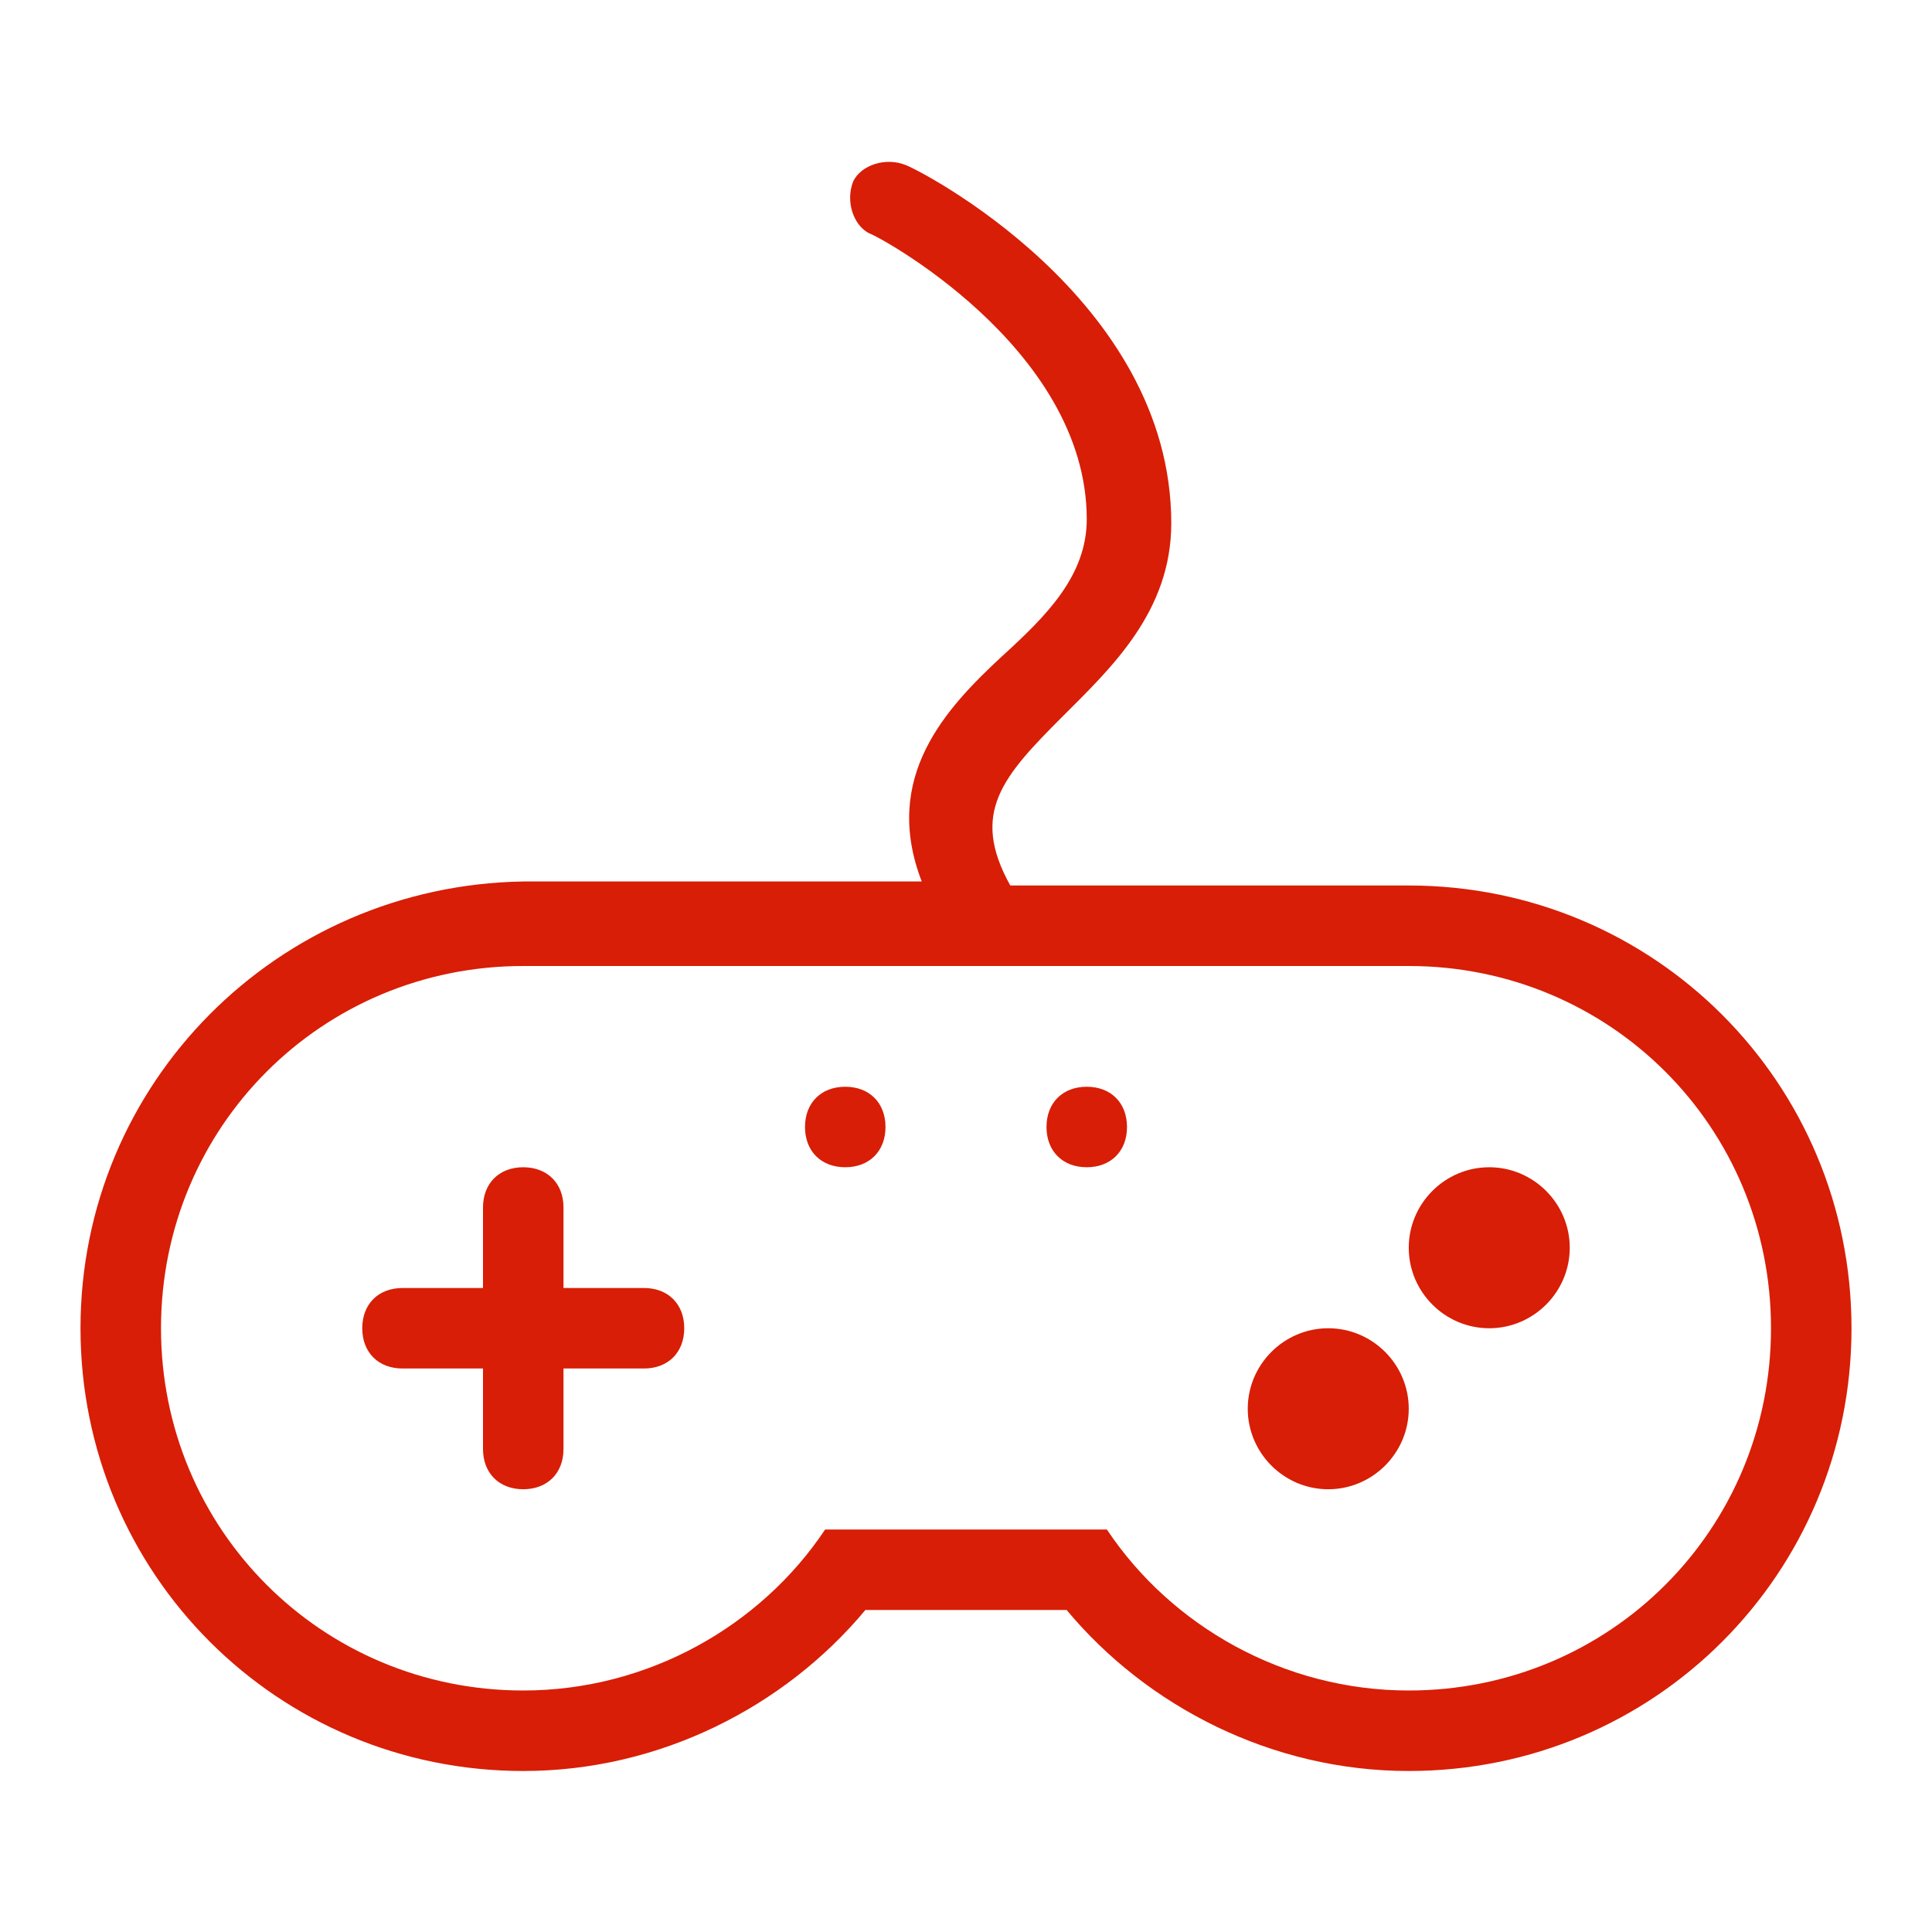 <?xml version="1.0" standalone="no"?><!DOCTYPE svg PUBLIC "-//W3C//DTD SVG 1.1//EN" "http://www.w3.org/Graphics/SVG/1.1/DTD/svg11.dtd"><svg t="1539351898994" class="icon" style="" viewBox="0 0 1024 1024" version="1.1" xmlns="http://www.w3.org/2000/svg" p-id="1314" xmlns:xlink="http://www.w3.org/1999/xlink" width="200" height="200"><defs><style type="text/css"></style></defs><path d="M576 576c-12.8 0-21.333 8.533-21.333 21.333s8.533 21.333 21.333 21.333 21.333-8.533 21.333-21.333S588.8 576 576 576zM448 576c-12.8 0-21.333 8.533-21.333 21.333s8.533 21.333 21.333 21.333 21.333-8.533 21.333-21.333S460.8 576 448 576zM341.333 682.667l-42.667 0 0-42.667c0-12.8-8.533-21.333-21.333-21.333s-21.333 8.533-21.333 21.333l0 42.667-42.667 0c-12.8 0-21.333 8.533-21.333 21.333s8.533 21.333 21.333 21.333l42.667 0 0 42.667c0 12.8 8.533 21.333 21.333 21.333s21.333-8.533 21.333-21.333l0-42.667 42.667 0c12.8 0 21.333-8.533 21.333-21.333S354.133 682.667 341.333 682.667zM746.667 469.333l-211.2 0c-21.333-38.4-4.267-57.6 27.733-89.6 25.6-25.6 57.6-55.467 57.6-102.4 0-119.467-134.4-187.733-140.8-189.867-10.667-4.267-23.467 0-27.733 8.533-4.267 10.667 0 23.467 8.533 27.733 2.133 0 115.2 59.733 115.2 151.467 0 29.867-21.333 51.2-44.8 72.533-29.867 27.733-64 64-42.667 119.467L277.333 467.2C147.2 469.333 42.667 573.867 42.667 704c0 130.133 104.533 234.667 234.667 234.667 72.533 0 138.667-34.133 181.333-85.333l106.667 0c42.667 51.2 108.8 85.333 181.333 85.333 130.133 0 234.667-104.533 234.667-234.667C981.333 573.867 876.8 469.333 746.667 469.333zM746.667 896c-66.133 0-125.867-34.133-160-85.333l-149.333 0c-34.133 51.2-93.867 85.333-160 85.333-106.667 0-192-85.333-192-192s85.333-192 192-192l469.333 0c106.667 0 192 85.333 192 192S853.333 896 746.667 896zM704 704c-23.467 0-42.667 19.2-42.667 42.667 0 23.467 19.2 42.667 42.667 42.667s42.667-19.2 42.667-42.667C746.667 723.2 727.467 704 704 704zM789.333 618.667c-23.467 0-42.667 19.2-42.667 42.667 0 23.467 19.2 42.667 42.667 42.667s42.667-19.2 42.667-42.667C832 637.867 812.8 618.667 789.333 618.667z" p-id="1315" fill="#d81e06"></path></svg>